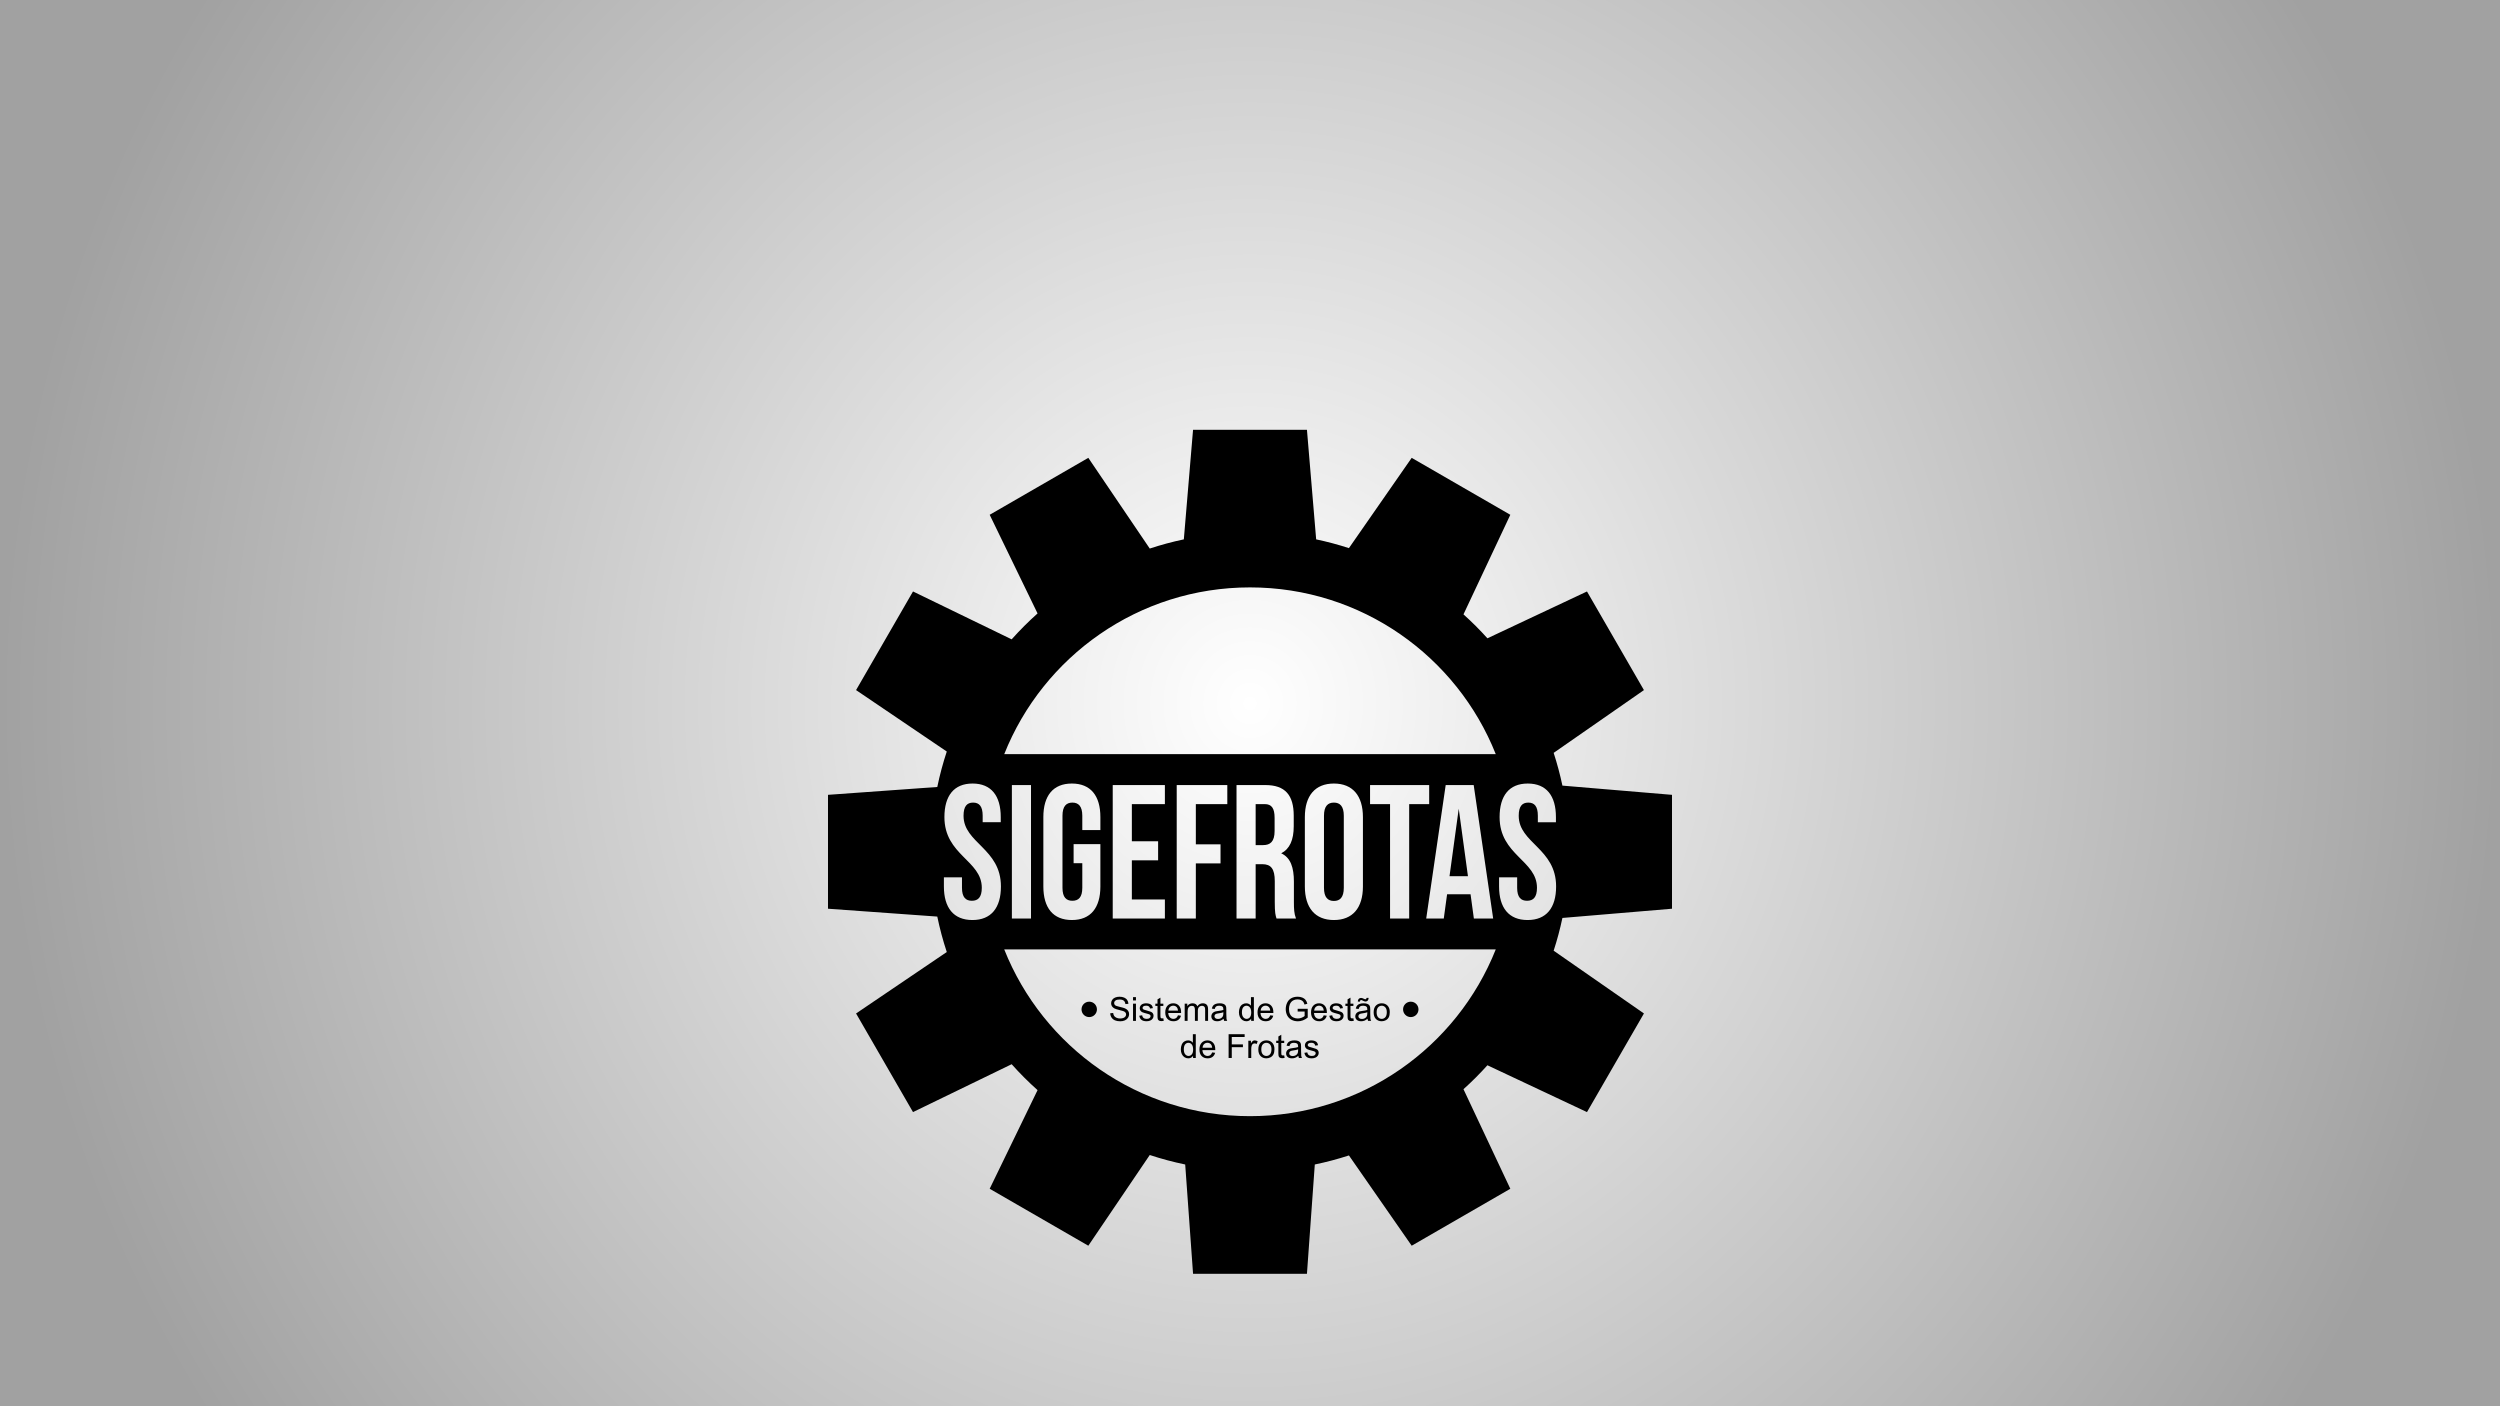 <?xml version="1.0" encoding="UTF-8"?>
<!DOCTYPE svg PUBLIC "-//W3C//DTD SVG 1.1//EN" "http://www.w3.org/Graphics/SVG/1.1/DTD/svg11.dtd">
<!-- Creator: CorelDRAW 2018 (64 Bit) -->
<svg xmlns="http://www.w3.org/2000/svg" xml:space="preserve" width="162.56mm" height="91.44mm" version="1.1" style="shape-rendering:geometricPrecision; text-rendering:geometricPrecision; image-rendering:optimizeQuality; fill-rule:evenodd; clip-rule:evenodd"
viewBox="0 0 16255.98 9143.98"
 xmlns:xlink="http://www.w3.org/1999/xlink">
 <rect x="0" y="0" width="16255.98" height="9143.98" fill="#333333" stroke="none"/>
 <defs>
  <style type="text/css">
   <![CDATA[
    .fil1 {fill:black}
    .fil2 {fill:black;fill-rule:nonzero}
    .fil0 {fill:url(#id0)}
   ]]>
  </style>
  <radialGradient id="id0" gradientUnits="userSpaceOnUse" gradientTransform="matrix(1 -0 -4.92127E-06 1.039 0 -176)" cx="8127.99" cy="4571.99" r="8128" fx="8127.99" fy="4571.99">
   <stop offset="0" style="stop-opacity:1; stop-color:white"/>
   <stop offset="1" style="stop-opacity:1; stop-color:#A1A1A1"/>
  </radialGradient>
 </defs>
 <g id="Camada_x0020_1">
  <rect class="fil0" x="-0.01" y="-0.01" width="16255.99" height="9143.99"/>
  <path class="fil1" d="M7757.71 2794.6l740.56 0 59.94 712.56c72.46,15.27 143.51,34.36 212.97,56.97l408.14 -587.04 641.33 370.27 -304.54 647.43c54.6,49.12 106.56,101.09 155.68,155.68l647.43 -304.54 370.27 641.33 -587.04 408.14c22.62,69.46 41.68,140.51 56.97,212.97l712.56 59.94 0 740.55 -712.56 59.94c-15.27,72.47 -34.36,143.52 -56.97,212.98l587.04 408.14 -370.27 641.33 -647.43 -304.54c-49.12,54.59 -101.09,106.55 -155.68,155.68l304.54 647.43 -641.33 370.27 -408.14 -587.04c-72.29,23.54 -146.31,43.3 -221.84,58.9l-51.07 710.63 -740.55 0 -51.07 -710.63c-78.55,-16.19 -155.44,-36.91 -230.48,-61.7l-399.51 589.84 -641.33 -370.28 311.31 -641.42c-59.31,-52.9 -115.55,-109.15 -168.46,-168.45l-641.42 311.31 -370.27 -641.33 589.84 -399.51c-24.8,-75.03 -45.49,-151.94 -61.7,-230.48l-710.63 -51.07 0 -740.55 710.63 -51.07c16.19,-78.54 36.91,-155.44 61.7,-230.47l-589.84 -399.51 370.27 -641.33 641.43 311.31c52.9,-59.32 109.15,-115.55 168.45,-168.45l-311.31 -641.43 641.33 -370.27 399.51 589.84c72.19,-23.86 146.15,-43.85 221.6,-59.77l59.94 -712.56zm-1616.75 2518.39c0,247.91 243.08,281.38 243.08,459.88 0,61.98 -24.87,84.29 -64.44,84.29 -39.58,0 -64.45,-22.31 -64.45,-84.29l0 -68.18 -117.58 0 0 59.5c0,138.84 63.31,218.17 185.42,218.17 122.1,0 185.42,-79.33 185.42,-218.17 0,-247.91 -243.09,-281.38 -243.09,-459.88 0,-61.98 22.61,-85.54 62.19,-85.54 39.57,0 62.19,23.56 62.19,85.54l0 42.15 117.57 0 0 -33.47c0,-138.84 -62.18,-218.17 -183.15,-218.17 -120.98,0 -183.16,79.33 -183.16,218.17zm438.68 659.45l124.35 0 0 -867.7 -124.35 0 0 867.7zm401.36 -359.47l56.53 0 0 159.9c0,61.98 -24.88,84.29 -64.45,84.29 -39.57,0 -64.44,-22.31 -64.44,-84.29l0 -468.56c0,-61.98 24.87,-85.54 64.44,-85.54 39.57,0 64.45,23.56 64.45,85.54l0 92.97 117.58 0 0 -84.29c0,-138.84 -63.32,-218.17 -185.42,-218.17 -122.1,0 -185.41,79.33 -185.41,218.17l0 451.2c0,138.84 63.31,218.17 185.41,218.17 122.1,0 185.42,-79.33 185.42,-218.17l0 -275.19 -174.11 0 0 123.97zm378.74 -384.28l214.82 0 0 -123.95 -339.17 0 0 867.7 339.17 0 0 -123.95 -214.82 0 0 -254.12 170.73 0 0 -123.96 -170.73 0 0 -241.72zm416.06 0l204.65 0 0 -123.95 -329.01 0 0 867.7 124.36 0 0 -358.23 160.55 0 0 -123.97 -160.55 0 0 -261.55zm651.23 743.75c-12.43,-32.23 -13.57,-63.21 -13.57,-105.36l0 -133.88c0,-90.48 -20.34,-156.18 -82.53,-184.69 55.4,-28.51 81.4,-86.78 81.4,-176.02l0 -68.18c0,-133.88 -55.4,-199.57 -184.29,-199.57l-187.67 0 0 867.7 124.36 0 0 -353.27 42.96 0c56.53,0 81.41,29.74 81.41,110.31l0 136.36c0,70.65 4.52,84.29 11.3,106.6l126.63 0zm-202.38 -743.75c44.09,0 63.32,27.27 63.32,89.26l0 85.53c0,69.41 -28.27,91.72 -74.62,91.72l-48.62 0 0 -266.51 59.92 0zm384.41 75.62c0,-61.98 24.87,-85.54 64.44,-85.54 39.57,0 64.44,23.56 64.44,85.54l0 468.56c0,61.98 -24.87,85.53 -64.44,85.53 -39.57,0 -64.44,-23.55 -64.44,-85.53l0 -468.56zm-124.37 459.88c0,138.84 66.71,218.17 188.81,218.17 122.11,0 188.81,-79.33 188.81,-218.17l0 -451.2c0,-138.84 -66.7,-218.17 -188.81,-218.17 -122.1,0 -188.81,79.33 -188.81,218.17l0 451.2zm423.97 -535.5l130.02 0 0 743.75 124.37 0 0 -743.75 130.02 0 0 -123.95 -384.41 0 0 123.95zm673.84 -123.95l-182.03 0 -126.62 867.7 114.19 0 21.48 -157.42 152.63 0 21.48 157.42 125.49 0 -126.62 -867.7zm-97.23 153.7l59.92 438.81 -119.84 0 59.92 -438.81zm265.69 54.55c0,247.91 243.08,281.38 243.08,459.88 0,61.98 -24.88,84.29 -64.44,84.29 -39.58,0 -64.45,-22.31 -64.45,-84.29l0 -68.18 -117.58 0 0 59.5c0,138.84 63.31,218.17 185.42,218.17 122.1,0 185.41,-79.33 185.41,-218.17 0,-247.91 -243.07,-281.38 -243.07,-459.88 0,-61.98 22.6,-85.54 62.18,-85.54 39.57,0 62.18,23.56 62.18,85.54l0 42.15 117.58 0 0 -33.47c0,-138.84 -62.18,-218.17 -183.15,-218.17 -120.98,0 -183.16,79.33 -183.16,218.17zm-3221.06 860.35l3196.18 0c-252.55,635.26 -872.84,1084.38 -1598.09,1084.38 -725.25,0 -1345.54,-449.12 -1598.09,-1084.38zm3196.18 -1269.5l-3196.18 0c252.55,-635.26 872.84,-1084.38 1598.09,-1084.38 725.25,0 1345.54,449.12 1598.09,1084.38z"/>
  <path class="fil2" d="M7219.1 6588.57l19.21 -1.72c0.9,7.77 3.02,14.13 6.37,19.13 3.34,4.97 8.53,9 15.54,12.09 7.02,3.06 14.93,4.61 23.71,4.61 7.81,0 14.68,-1.15 20.65,-3.49 5.97,-2.34 10.4,-5.54 13.31,-9.61 2.92,-4.06 4.39,-8.49 4.39,-13.24 0,-4.82 -1.4,-9.03 -4.21,-12.66 -2.8,-3.6 -7.45,-6.62 -13.92,-9.1 -4.14,-1.59 -13.31,-4.1 -27.52,-7.52 -14.21,-3.42 -24.14,-6.62 -29.83,-9.64 -7.37,-3.89 -12.84,-8.71 -16.44,-14.43 -3.63,-5.72 -5.43,-12.16 -5.43,-19.25 0,-7.84 2.23,-15.14 6.65,-21.91 4.43,-6.8 10.87,-11.94 19.39,-15.47 8.5,-3.52 17.96,-5.29 28.35,-5.29 11.45,0 21.55,1.84 30.3,5.54 8.74,3.67 15.47,9.11 20.18,16.3 4.71,7.16 7.23,15.29 7.59,24.36l-19.64 1.51c-1.05,-9.75 -4.61,-17.13 -10.69,-22.09 -6.08,-5 -15.07,-7.48 -26.94,-7.48 -12.38,0 -21.41,2.26 -27.06,6.8 -5.65,4.53 -8.49,10 -8.49,16.4 0,5.54 2.02,10.11 6.01,13.71 3.96,3.56 14.21,7.27 30.83,11.01 16.62,3.77 28.03,7.05 34.21,9.85 8.96,4.14 15.62,9.36 19.9,15.73 4.28,6.33 6.4,13.63 6.4,21.91 0,8.23 -2.33,15.93 -7.05,23.2 -4.71,7.27 -11.44,12.92 -20.25,16.95 -8.82,4.03 -18.71,6.04 -29.76,6.04 -13.95,0 -25.65,-2.05 -35.07,-6.12 -9.46,-4.06 -16.84,-10.18 -22.2,-18.38 -5.4,-8.17 -8.2,-17.41 -8.49,-27.74z"/>
  <path id="1" class="fil2" d="M7367.4 6505.25l0 -21.59 18.99 0 0 21.59 -18.99 0zm0 132.97l0 -112.03 18.99 0 0 112.03 -18.99 0z"/>
  <path id="2" class="fil2" d="M7407.8 6604.76l18.78 -3.02c1.04,7.52 3.99,13.28 8.82,17.3 4.82,4 11.58,6.01 20.21,6.01 8.75,0 15.22,-1.76 19.47,-5.32 4.21,-3.53 6.33,-7.7 6.33,-12.49 0,-4.28 -1.91,-7.66 -5.68,-10.11 -2.67,-1.69 -9.14,-3.81 -19.43,-6.44 -13.89,-3.48 -23.49,-6.51 -28.89,-9.06 -5.36,-2.59 -9.43,-6.12 -12.2,-10.65 -2.77,-4.5 -4.17,-9.5 -4.17,-14.97 0,-5 1.15,-9.6 3.42,-13.85 2.3,-4.24 5.39,-7.77 9.32,-10.57 2.95,-2.16 6.97,-4 12.05,-5.51 5.11,-1.51 10.54,-2.27 16.37,-2.27 8.78,0 16.47,1.26 23.09,3.82 6.66,2.52 11.55,5.97 14.72,10.29 3.13,4.35 5.32,10.14 6.51,17.41l-18.56 2.59c-0.83,-5.83 -3.28,-10.4 -7.31,-13.67 -4.03,-3.27 -9.71,-4.89 -17.09,-4.89 -8.67,0 -14.89,1.44 -18.6,4.31 -3.7,2.88 -5.57,6.26 -5.57,10.11 0,2.45 0.75,4.68 2.3,6.66 1.55,2.01 3.96,3.7 7.27,5.04 1.9,0.71 7.44,2.33 16.73,4.85 13.38,3.56 22.73,6.51 28.06,8.78 5.32,2.27 9.5,5.61 12.52,9.93 3.06,4.35 4.57,9.75 4.57,16.23 0,6.29 -1.84,12.23 -5.54,17.8 -3.71,5.58 -9.03,9.9 -15.98,12.96 -6.98,3.05 -14.86,4.56 -23.63,4.56 -14.54,0 -25.65,-3.02 -33.28,-9.03 -7.63,-6.04 -12.49,-14.96 -14.61,-26.8z"/>
  <path id="3" class="fil2" d="M7564.52 6621.27l2.59 16.77c-5.33,1.12 -10.11,1.69 -14.29,1.69 -6.87,0 -12.19,-1.08 -16.01,-3.27 -3.77,-2.2 -6.44,-5.04 -7.98,-8.6 -1.55,-3.56 -2.31,-11.05 -2.31,-22.45l0 -64.54 -14.03 0 0 -14.68 14.03 0 0 -27.7 19 -11.41 0 39.11 19 0 0 14.68 -19 0 0 65.62c0,5.43 0.32,8.92 1.01,10.47 0.65,1.54 1.72,2.77 3.24,3.7 1.51,0.9 3.67,1.37 6.47,1.37 2.09,0 4.86,-0.25 8.28,-0.76z"/>
  <path id="4" class="fil2" d="M7659.67 6601.96l19.64 2.59c-3.05,11.4 -8.77,20.29 -17.12,26.58 -8.35,6.3 -19,9.46 -31.98,9.46 -16.34,0 -29.29,-5.03 -38.86,-15.11 -9.57,-10.03 -14.35,-24.17 -14.35,-42.34 0,-18.78 4.82,-33.39 14.5,-43.75 9.67,-10.4 22.23,-15.58 37.66,-15.58 14.93,0 27.13,5.08 36.59,15.26 9.46,10.18 14.21,24.5 14.21,42.95 0,1.12 -0.03,2.81 -0.11,5.04l-83.43 0c0.72,12.27 4.18,21.7 10.44,28.21 6.22,6.51 14.03,9.78 23.35,9.78 6.94,0 12.88,-1.83 17.77,-5.5 4.93,-3.67 8.81,-9.54 11.69,-17.59zm-62.17 -30.44l62.39 0c-0.83,-9.43 -3.24,-16.48 -7.16,-21.19 -6.01,-7.3 -13.85,-10.97 -23.46,-10.97 -8.71,0 -16.01,2.91 -21.94,8.74 -5.91,5.83 -9.18,13.63 -9.83,23.42z"/>
  <path id="5" class="fil2" d="M7703.31 6638.22l0 -112.03 17.05 0 0 15.83c3.49,-5.47 8.17,-9.9 13.99,-13.21 5.83,-3.34 12.45,-5 19.9,-5 8.27,0 15.07,1.73 20.36,5.15 5.29,3.45 9.03,8.24 11.19,14.43 8.92,-13.06 20.47,-19.58 34.72,-19.58 11.15,0 19.75,3.06 25.72,9.21 6.01,6.16 9.03,15.62 9.03,28.39l0 76.81 -18.99 0 0 -70.51c0,-7.56 -0.65,-13.03 -1.87,-16.37 -1.23,-3.35 -3.46,-6.01 -6.73,-8.06 -3.24,-2.05 -7.05,-3.06 -11.41,-3.06 -7.91,0 -14.46,2.63 -19.68,7.84 -5.21,5.26 -7.8,13.64 -7.8,25.15l0 65.01 -19 0 0 -72.71c0,-8.42 -1.55,-14.75 -4.64,-18.96 -3.09,-4.21 -8.17,-6.33 -15.18,-6.33 -5.33,0 -10.25,1.4 -14.79,4.21 -4.53,2.81 -7.8,6.91 -9.86,12.34 -2.01,5.4 -3.02,13.2 -3.02,23.38l0 58.07 -18.99 0z"/>
  <path id="6" class="fil2" d="M7956.29 6624.19c-7.05,6.01 -13.85,10.22 -20.36,12.7 -6.51,2.48 -13.49,3.7 -20.97,3.7 -12.31,0 -21.77,-2.98 -28.39,-8.99 -6.62,-5.97 -9.93,-13.63 -9.93,-22.95 0,-5.47 1.26,-10.47 3.74,-15.01 2.52,-4.53 5.79,-8.13 9.82,-10.86 4.07,-2.73 8.6,-4.82 13.68,-6.22 3.74,-0.98 9.39,-1.91 16.9,-2.85 15.33,-1.79 26.66,-3.99 33.89,-6.51 0.08,-2.59 0.11,-4.24 0.11,-4.93 0,-7.7 -1.8,-13.13 -5.39,-16.29 -4.86,-4.29 -12.09,-6.41 -21.66,-6.41 -8.96,0 -15.58,1.58 -19.83,4.71 -4.28,3.13 -7.41,8.68 -9.46,16.66l-18.56 -2.59c1.69,-7.95 4.46,-14.39 8.35,-19.28 3.88,-4.89 9.49,-8.64 16.83,-11.3 7.31,-2.62 15.83,-3.96 25.47,-3.96 9.57,0 17.38,1.12 23.39,3.39 5.97,2.26 10.4,5.07 13.2,8.49 2.81,3.41 4.79,7.73 5.94,12.95 0.61,3.24 0.93,9.06 0.93,17.45l0 25.18c0,17.59 0.4,28.71 1.19,33.42 0.76,4.72 2.34,9.21 4.64,13.53l-19.86 0c-1.9,-3.99 -3.13,-8.67 -3.67,-14.03zm-1.51 -42.09c-6.91,2.8 -17.27,5.18 -31.08,7.12 -7.84,1.12 -13.38,2.37 -16.62,3.78 -3.24,1.4 -5.72,3.45 -7.49,6.11 -1.76,2.7 -2.66,5.69 -2.66,9 0,5 1.91,9.21 5.76,12.55 3.85,3.35 9.46,5.04 16.84,5.04 7.3,0 13.81,-1.58 19.53,-4.78 5.68,-3.17 9.89,-7.52 12.56,-13.03 2.05,-4.28 3.05,-10.58 3.05,-18.89l0.11 -6.9z"/>
  <path id="7" class="fil2" d="M8135.45 6638.22l0 -14.21c-7.09,11.04 -17.52,16.58 -31.3,16.58 -8.92,0 -17.12,-2.44 -24.57,-7.37 -7.49,-4.89 -13.28,-11.77 -17.41,-20.54 -4.11,-8.82 -6.16,-18.93 -6.16,-30.37 0,-11.15 1.87,-21.26 5.58,-30.36 3.74,-9.07 9.32,-16.05 16.76,-20.87 7.42,-4.86 15.76,-7.27 24.94,-7.27 6.76,0 12.77,1.44 18.02,4.29 5.25,2.84 9.53,6.58 12.84,11.15l0 -55.59 19 0 0 154.56 -17.7 0zm-60.01 -55.87c0,14.32 3.02,25 9.1,32.09 6.05,7.09 13.21,10.61 21.44,10.61 8.32,0 15.37,-3.38 21.2,-10.14 5.79,-6.77 8.7,-17.09 8.7,-30.98 0,-15.25 -2.95,-26.48 -8.88,-33.64 -5.9,-7.16 -13.21,-10.72 -21.88,-10.72 -8.45,0 -15.5,3.42 -21.19,10.29 -5.65,6.87 -8.49,17.7 -8.49,32.49z"/>
  <path id="8" class="fil2" d="M8259.6 6601.96l19.64 2.59c-3.05,11.4 -8.77,20.29 -17.12,26.58 -8.35,6.3 -19,9.46 -31.98,9.46 -16.34,0 -29.29,-5.03 -38.86,-15.11 -9.57,-10.03 -14.35,-24.17 -14.35,-42.34 0,-18.78 4.82,-33.39 14.5,-43.75 9.67,-10.4 22.23,-15.58 37.66,-15.58 14.93,0 27.13,5.08 36.59,15.26 9.46,10.18 14.21,24.5 14.21,42.95 0,1.12 -0.03,2.81 -0.11,5.04l-83.43 0c0.72,12.27 4.18,21.7 10.44,28.21 6.22,6.51 14.03,9.78 23.35,9.78 6.94,0 12.88,-1.83 17.77,-5.5 4.93,-3.67 8.81,-9.54 11.69,-17.59zm-62.17 -30.44l62.39 0c-0.83,-9.43 -3.24,-16.48 -7.16,-21.19 -6.01,-7.3 -13.85,-10.97 -23.46,-10.97 -8.71,0 -16.01,2.91 -21.94,8.74 -5.91,5.83 -9.18,13.63 -9.83,23.42z"/>
  <path id="9" class="fil2" d="M8437.89 6577.56l0 -18.13 65.41 0 0 57.28c-10.04,7.98 -20.4,14.03 -31.08,18.06 -10.69,4.03 -21.66,6.04 -32.89,6.04 -15.18,0 -28.96,-3.24 -41.37,-9.75 -12.38,-6.48 -21.77,-15.9 -28.06,-28.17 -6.33,-12.3 -9.5,-26.05 -9.5,-41.19 0,-15.04 3.13,-29.07 9.43,-42.13 6.29,-13.02 15.32,-22.7 27.12,-29 11.8,-6.33 25.4,-9.5 40.8,-9.5 11.15,0 21.26,1.8 30.29,5.44 9.03,3.63 16.12,8.67 21.23,15.11 5.14,6.47 9.03,14.93 11.69,25.32l-18.45 5.04c-2.34,-7.84 -5.22,-14.03 -8.64,-18.56 -3.45,-4.5 -8.35,-8.1 -14.75,-10.8 -6.37,-2.69 -13.45,-4.06 -21.26,-4.06 -9.32,0 -17.38,1.44 -24.21,4.28 -6.8,2.84 -12.27,6.58 -16.48,11.26 -4.17,4.64 -7.41,9.75 -9.71,15.29 -3.93,9.61 -5.91,19.97 -5.91,31.16 0,13.81 2.38,25.36 7.09,34.68 4.75,9.28 11.66,16.19 20.69,20.68 9.06,4.5 18.67,6.77 28.85,6.77 8.85,0 17.49,-1.73 25.91,-5.15 8.41,-3.45 14.78,-7.08 19.13,-11.01l0 -28.96 -45.33 0z"/>
  <path id="10" class="fil2" d="M8607.52 6601.96l19.64 2.59c-3.05,11.4 -8.77,20.29 -17.12,26.58 -8.35,6.3 -19,9.46 -31.98,9.46 -16.34,0 -29.29,-5.03 -38.86,-15.11 -9.57,-10.03 -14.35,-24.17 -14.35,-42.34 0,-18.78 4.82,-33.39 14.5,-43.75 9.67,-10.4 22.23,-15.58 37.66,-15.58 14.93,0 27.13,5.08 36.59,15.26 9.46,10.18 14.21,24.5 14.21,42.95 0,1.12 -0.03,2.81 -0.11,5.04l-83.43 0c0.72,12.27 4.18,21.7 10.44,28.21 6.22,6.51 14.03,9.78 23.35,9.78 6.94,0 12.88,-1.83 17.77,-5.5 4.93,-3.67 8.81,-9.54 11.69,-17.59zm-62.17 -30.44l62.39 0c-0.83,-9.43 -3.24,-16.48 -7.16,-21.19 -6.01,-7.3 -13.85,-10.97 -23.46,-10.97 -8.71,0 -16.01,2.91 -21.94,8.74 -5.91,5.83 -9.18,13.63 -9.83,23.42z"/>
  <path id="11" class="fil2" d="M8643.6 6604.76l18.78 -3.02c1.04,7.52 3.99,13.28 8.82,17.3 4.82,4 11.58,6.01 20.21,6.01 8.75,0 15.22,-1.76 19.47,-5.32 4.21,-3.53 6.33,-7.7 6.33,-12.49 0,-4.28 -1.91,-7.66 -5.68,-10.11 -2.67,-1.69 -9.14,-3.81 -19.43,-6.44 -13.89,-3.48 -23.49,-6.51 -28.89,-9.06 -5.36,-2.59 -9.43,-6.12 -12.2,-10.65 -2.77,-4.5 -4.17,-9.5 -4.17,-14.97 0,-5 1.15,-9.6 3.42,-13.85 2.3,-4.24 5.39,-7.77 9.32,-10.57 2.95,-2.16 6.97,-4 12.05,-5.51 5.11,-1.51 10.54,-2.27 16.37,-2.27 8.78,0 16.47,1.26 23.09,3.82 6.66,2.52 11.55,5.97 14.72,10.29 3.13,4.35 5.32,10.14 6.51,17.41l-18.56 2.59c-0.83,-5.83 -3.28,-10.4 -7.31,-13.67 -4.03,-3.27 -9.71,-4.89 -17.09,-4.89 -8.67,0 -14.89,1.44 -18.6,4.31 -3.7,2.88 -5.57,6.26 -5.57,10.11 0,2.45 0.75,4.68 2.3,6.66 1.55,2.01 3.96,3.7 7.27,5.04 1.9,0.71 7.44,2.33 16.73,4.85 13.38,3.56 22.73,6.51 28.06,8.78 5.32,2.27 9.5,5.61 12.52,9.93 3.06,4.35 4.57,9.75 4.57,16.23 0,6.29 -1.84,12.23 -5.54,17.8 -3.71,5.58 -9.03,9.9 -15.98,12.96 -6.98,3.05 -14.86,4.56 -23.63,4.56 -14.54,0 -25.65,-3.02 -33.28,-9.03 -7.63,-6.04 -12.49,-14.96 -14.61,-26.8z"/>
  <path id="12" class="fil2" d="M8800.32 6621.27l2.59 16.77c-5.33,1.12 -10.11,1.69 -14.29,1.69 -6.87,0 -12.19,-1.08 -16.01,-3.27 -3.77,-2.2 -6.44,-5.04 -7.98,-8.6 -1.55,-3.56 -2.31,-11.05 -2.31,-22.45l0 -64.54 -14.03 0 0 -14.68 14.03 0 0 -27.7 19 -11.41 0 39.11 19 0 0 14.68 -19 0 0 65.62c0,5.43 0.32,8.92 1.01,10.47 0.65,1.54 1.72,2.77 3.24,3.7 1.51,0.9 3.67,1.37 6.47,1.37 2.09,0 4.86,-0.25 8.28,-0.76z"/>
  <path id="13" class="fil2" d="M8892.23 6624.19c-7.05,6.01 -13.85,10.22 -20.36,12.7 -6.51,2.48 -13.49,3.7 -20.97,3.7 -12.31,0 -21.77,-2.98 -28.39,-8.99 -6.62,-5.97 -9.93,-13.63 -9.93,-22.95 0,-5.47 1.26,-10.47 3.74,-15.01 2.52,-4.53 5.79,-8.13 9.82,-10.86 4.07,-2.73 8.6,-4.82 13.68,-6.22 3.74,-0.98 9.39,-1.91 16.9,-2.85 15.33,-1.79 26.66,-3.99 33.89,-6.51 0.08,-2.59 0.11,-4.24 0.11,-4.93 0,-7.7 -1.8,-13.13 -5.39,-16.29 -4.86,-4.29 -12.09,-6.41 -21.66,-6.41 -8.96,0 -15.58,1.58 -19.83,4.71 -4.28,3.13 -7.41,8.68 -9.46,16.66l-18.56 -2.59c1.69,-7.95 4.46,-14.39 8.35,-19.28 3.88,-4.89 9.49,-8.64 16.83,-11.3 7.31,-2.62 15.83,-3.96 25.47,-3.96 9.57,0 17.38,1.12 23.39,3.39 5.97,2.26 10.4,5.07 13.2,8.49 2.81,3.41 4.79,7.73 5.94,12.95 0.61,3.24 0.93,9.06 0.93,17.45l0 25.18c0,17.59 0.4,28.71 1.19,33.42 0.76,4.72 2.34,9.21 4.64,13.53l-19.86 0c-1.9,-3.99 -3.13,-8.67 -3.67,-14.03zm-1.51 -42.09c-6.91,2.8 -17.27,5.18 -31.08,7.12 -7.84,1.12 -13.38,2.37 -16.62,3.78 -3.24,1.4 -5.72,3.45 -7.49,6.11 -1.76,2.7 -2.66,5.69 -2.66,9 0,5 1.91,9.21 5.76,12.55 3.85,3.35 9.46,5.04 16.84,5.04 7.3,0 13.81,-1.58 19.53,-4.78 5.68,-3.17 9.89,-7.52 12.56,-13.03 2.05,-4.28 3.05,-10.58 3.05,-18.89l0.11 -6.9zm-61.73 -69.51c-0.08,-7.23 1.94,-12.99 6,-17.31 4,-4.28 9.14,-6.44 15.4,-6.44 4.36,0 10.29,1.84 17.77,5.55 4.14,2.05 7.45,3.09 9.9,3.09 2.27,0 3.99,-0.61 5.18,-1.84 1.19,-1.18 2.01,-3.63 2.52,-7.23l13.6 0c-0.22,7.99 -2.23,13.96 -6.05,17.96 -3.81,3.99 -8.63,6 -14.53,6 -4.39,0 -10.22,-1.98 -17.41,-5.9 -4.72,-2.55 -8.17,-3.81 -10.37,-3.81 -2.37,0 -4.31,0.83 -5.75,2.52 -1.55,1.65 -2.3,4.14 -2.23,7.41l-14.03 0z"/>
  <path id="14" class="fil2" d="M8931.98 6582.2c0,-20.68 5.76,-36.01 17.31,-45.97 9.6,-8.28 21.37,-12.42 35.22,-12.42 15.36,0 27.95,5.04 37.74,15.11 9.75,10.04 14.64,23.96 14.64,41.7 0,14.39 -2.16,25.69 -6.47,33.93 -4.32,8.24 -10.62,14.64 -18.89,19.21 -8.24,4.57 -17.27,6.83 -27.02,6.83 -15.69,0 -28.35,-5 -38.03,-15.03 -9.68,-10.04 -14.5,-24.5 -14.5,-43.36zm19.43 0.04c0,14.32 3.13,25.04 9.39,32.13 6.3,7.12 14.18,10.68 23.71,10.68 9.43,0 17.27,-3.56 23.56,-10.72 6.26,-7.16 9.39,-18.06 9.39,-32.7 0,-13.82 -3.16,-24.29 -9.46,-31.37 -6.29,-7.13 -14.14,-10.69 -23.49,-10.69 -9.53,0 -17.41,3.53 -23.71,10.62 -6.26,7.08 -9.39,17.77 -9.39,32.05z"/>
  <path id="15" class="fil2" d="M7757.7 6879.38l0 -14.21c-7.09,11.04 -17.52,16.58 -31.3,16.58 -8.92,0 -17.12,-2.44 -24.57,-7.37 -7.49,-4.89 -13.28,-11.77 -17.41,-20.54 -4.11,-8.82 -6.16,-18.93 -6.16,-30.37 0,-11.15 1.87,-21.26 5.58,-30.36 3.74,-9.07 9.32,-16.05 16.76,-20.87 7.42,-4.86 15.76,-7.27 24.94,-7.27 6.76,0 12.77,1.44 18.02,4.29 5.25,2.84 9.53,6.58 12.84,11.15l0 -55.59 19 0 0 154.56 -17.7 0zm-60.01 -55.87c0,14.32 3.02,25 9.1,32.09 6.05,7.09 13.21,10.61 21.44,10.61 8.32,0 15.37,-3.38 21.2,-10.14 5.79,-6.77 8.7,-17.09 8.7,-30.98 0,-15.25 -2.95,-26.48 -8.88,-33.64 -5.9,-7.16 -13.21,-10.72 -21.88,-10.72 -8.45,0 -15.5,3.42 -21.19,10.29 -5.65,6.87 -8.49,17.7 -8.49,32.49z"/>
  <path id="16" class="fil2" d="M7881.85 6843.12l19.64 2.59c-3.05,11.4 -8.77,20.29 -17.12,26.58 -8.35,6.3 -19,9.46 -31.98,9.46 -16.34,0 -29.29,-5.03 -38.86,-15.11 -9.57,-10.03 -14.35,-24.17 -14.35,-42.34 0,-18.78 4.82,-33.39 14.5,-43.75 9.67,-10.4 22.23,-15.58 37.66,-15.58 14.93,0 27.13,5.08 36.59,15.26 9.46,10.18 14.21,24.5 14.21,42.95 0,1.12 -0.03,2.81 -0.11,5.04l-83.43 0c0.72,12.27 4.18,21.7 10.44,28.21 6.22,6.51 14.03,9.78 23.35,9.78 6.94,0 12.88,-1.83 17.77,-5.5 4.93,-3.67 8.81,-9.54 11.69,-17.59zm-62.17 -30.44l62.39 0c-0.83,-9.43 -3.24,-16.48 -7.16,-21.19 -6.01,-7.3 -13.85,-10.97 -23.46,-10.97 -8.71,0 -16.01,2.91 -21.94,8.74 -5.91,5.83 -9.18,13.63 -9.83,23.42z"/>
  <polygon id="17" class="fil2" points="7988.91,6879.38 7988.91,6724.82 8093.17,6724.82 8093.17,6742.96 8009.42,6742.96 8009.42,6791.09 8081.95,6791.09 8081.95,6809.23 8009.42,6809.23 8009.42,6879.38 "/>
  <path id="18" class="fil2" d="M8117.09 6879.38l0 -112.03 17.05 0 0 17.16c4.36,-7.95 8.39,-13.2 12.09,-15.72 3.71,-2.56 7.77,-3.82 12.2,-3.82 6.4,0 12.91,2.02 19.53,6.01l-6.76 17.52c-4.61,-2.59 -9.21,-3.88 -13.82,-3.88 -4.13,0 -7.84,1.26 -11.11,3.74 -3.28,2.48 -5.61,5.94 -7.02,10.36 -2.12,6.73 -3.16,14.1 -3.16,22.13l0 58.53 -19 0z"/>
  <path id="19" class="fil2" d="M8182.06 6823.36c0,-20.68 5.76,-36.01 17.31,-45.97 9.6,-8.28 21.37,-12.42 35.22,-12.42 15.36,0 27.95,5.04 37.74,15.11 9.75,10.04 14.64,23.96 14.64,41.7 0,14.39 -2.16,25.69 -6.47,33.93 -4.32,8.24 -10.62,14.64 -18.89,19.21 -8.24,4.57 -17.27,6.83 -27.02,6.83 -15.69,0 -28.35,-5 -38.03,-15.03 -9.68,-10.04 -14.5,-24.5 -14.5,-43.36zm19.43 0.04c0,14.32 3.13,25.04 9.39,32.13 6.3,7.12 14.18,10.68 23.71,10.68 9.43,0 17.27,-3.56 23.56,-10.72 6.26,-7.16 9.39,-18.06 9.39,-32.7 0,-13.82 -3.16,-24.29 -9.46,-31.37 -6.29,-7.13 -14.14,-10.69 -23.49,-10.69 -9.53,0 -17.41,3.53 -23.71,10.62 -6.26,7.08 -9.39,17.77 -9.39,32.05z"/>
  <path id="20" class="fil2" d="M8350.47 6862.43l2.59 16.77c-5.33,1.12 -10.11,1.69 -14.29,1.69 -6.87,0 -12.19,-1.08 -16.01,-3.27 -3.77,-2.2 -6.44,-5.04 -7.98,-8.6 -1.55,-3.56 -2.31,-11.05 -2.31,-22.45l0 -64.54 -14.03 0 0 -14.68 14.03 0 0 -27.7 19 -11.41 0 39.11 19 0 0 14.68 -19 0 0 65.62c0,5.43 0.32,8.92 1.01,10.47 0.65,1.54 1.72,2.77 3.24,3.7 1.51,0.9 3.67,1.37 6.47,1.37 2.09,0 4.86,-0.25 8.28,-0.76z"/>
  <path id="21" class="fil2" d="M8442.38 6865.35c-7.05,6.01 -13.85,10.22 -20.36,12.7 -6.51,2.48 -13.49,3.7 -20.97,3.7 -12.31,0 -21.77,-2.98 -28.39,-8.99 -6.62,-5.97 -9.93,-13.63 -9.93,-22.95 0,-5.47 1.26,-10.47 3.74,-15.01 2.52,-4.53 5.79,-8.13 9.82,-10.86 4.07,-2.73 8.6,-4.82 13.68,-6.22 3.74,-0.98 9.39,-1.91 16.9,-2.85 15.33,-1.79 26.66,-3.99 33.89,-6.51 0.08,-2.59 0.11,-4.24 0.11,-4.93 0,-7.7 -1.8,-13.13 -5.39,-16.29 -4.86,-4.29 -12.09,-6.41 -21.66,-6.41 -8.96,0 -15.58,1.58 -19.83,4.71 -4.28,3.13 -7.41,8.68 -9.46,16.66l-18.56 -2.59c1.69,-7.95 4.46,-14.39 8.35,-19.28 3.88,-4.89 9.49,-8.64 16.83,-11.3 7.31,-2.62 15.83,-3.96 25.47,-3.96 9.57,0 17.38,1.12 23.39,3.39 5.97,2.26 10.4,5.07 13.2,8.49 2.81,3.41 4.79,7.73 5.94,12.95 0.61,3.24 0.93,9.06 0.93,17.45l0 25.18c0,17.59 0.4,28.71 1.19,33.42 0.76,4.72 2.34,9.21 4.64,13.53l-19.86 0c-1.9,-3.99 -3.13,-8.67 -3.67,-14.03zm-1.51 -42.09c-6.91,2.8 -17.27,5.18 -31.08,7.12 -7.84,1.12 -13.38,2.37 -16.62,3.78 -3.24,1.4 -5.72,3.45 -7.49,6.11 -1.76,2.7 -2.66,5.69 -2.66,9 0,5 1.91,9.21 5.76,12.55 3.85,3.35 9.46,5.04 16.84,5.04 7.3,0 13.81,-1.58 19.53,-4.78 5.68,-3.17 9.89,-7.52 12.56,-13.03 2.05,-4.28 3.05,-10.58 3.05,-18.89l0.11 -6.9z"/>
  <path id="22" class="fil2" d="M8481.7 6845.92l18.78 -3.02c1.04,7.52 3.99,13.28 8.82,17.3 4.82,4 11.58,6.01 20.21,6.01 8.75,0 15.22,-1.76 19.47,-5.32 4.21,-3.53 6.33,-7.7 6.33,-12.49 0,-4.28 -1.91,-7.66 -5.68,-10.11 -2.67,-1.69 -9.14,-3.81 -19.43,-6.44 -13.89,-3.48 -23.49,-6.51 -28.89,-9.06 -5.36,-2.59 -9.43,-6.12 -12.2,-10.65 -2.77,-4.5 -4.17,-9.5 -4.17,-14.97 0,-5 1.15,-9.6 3.42,-13.85 2.3,-4.24 5.39,-7.77 9.32,-10.57 2.95,-2.16 6.97,-4 12.05,-5.51 5.11,-1.51 10.54,-2.27 16.37,-2.27 8.78,0 16.47,1.26 23.09,3.82 6.66,2.52 11.55,5.97 14.72,10.29 3.13,4.35 5.32,10.14 6.51,17.41l-18.56 2.59c-0.83,-5.83 -3.28,-10.4 -7.31,-13.67 -4.03,-3.27 -9.71,-4.89 -17.09,-4.89 -8.67,0 -14.89,1.44 -18.6,4.31 -3.7,2.88 -5.57,6.26 -5.57,10.11 0,2.45 0.75,4.68 2.3,6.66 1.55,2.01 3.96,3.7 7.27,5.04 1.9,0.71 7.44,2.33 16.73,4.85 13.38,3.56 22.73,6.51 28.06,8.78 5.32,2.27 9.5,5.61 12.52,9.93 3.06,4.35 4.57,9.75 4.57,16.23 0,6.29 -1.84,12.23 -5.54,17.8 -3.71,5.58 -9.03,9.9 -15.98,12.96 -6.98,3.05 -14.86,4.56 -23.63,4.56 -14.54,0 -25.65,-3.02 -33.28,-9.03 -7.63,-6.04 -12.49,-14.96 -14.61,-26.8z"/>
  <circle class="fil1" cx="7082.58" cy="6563.43" r="50.12"/>
  <circle class="fil1" cx="9173.4" cy="6563.43" r="50.12"/>
 </g>
</svg>
